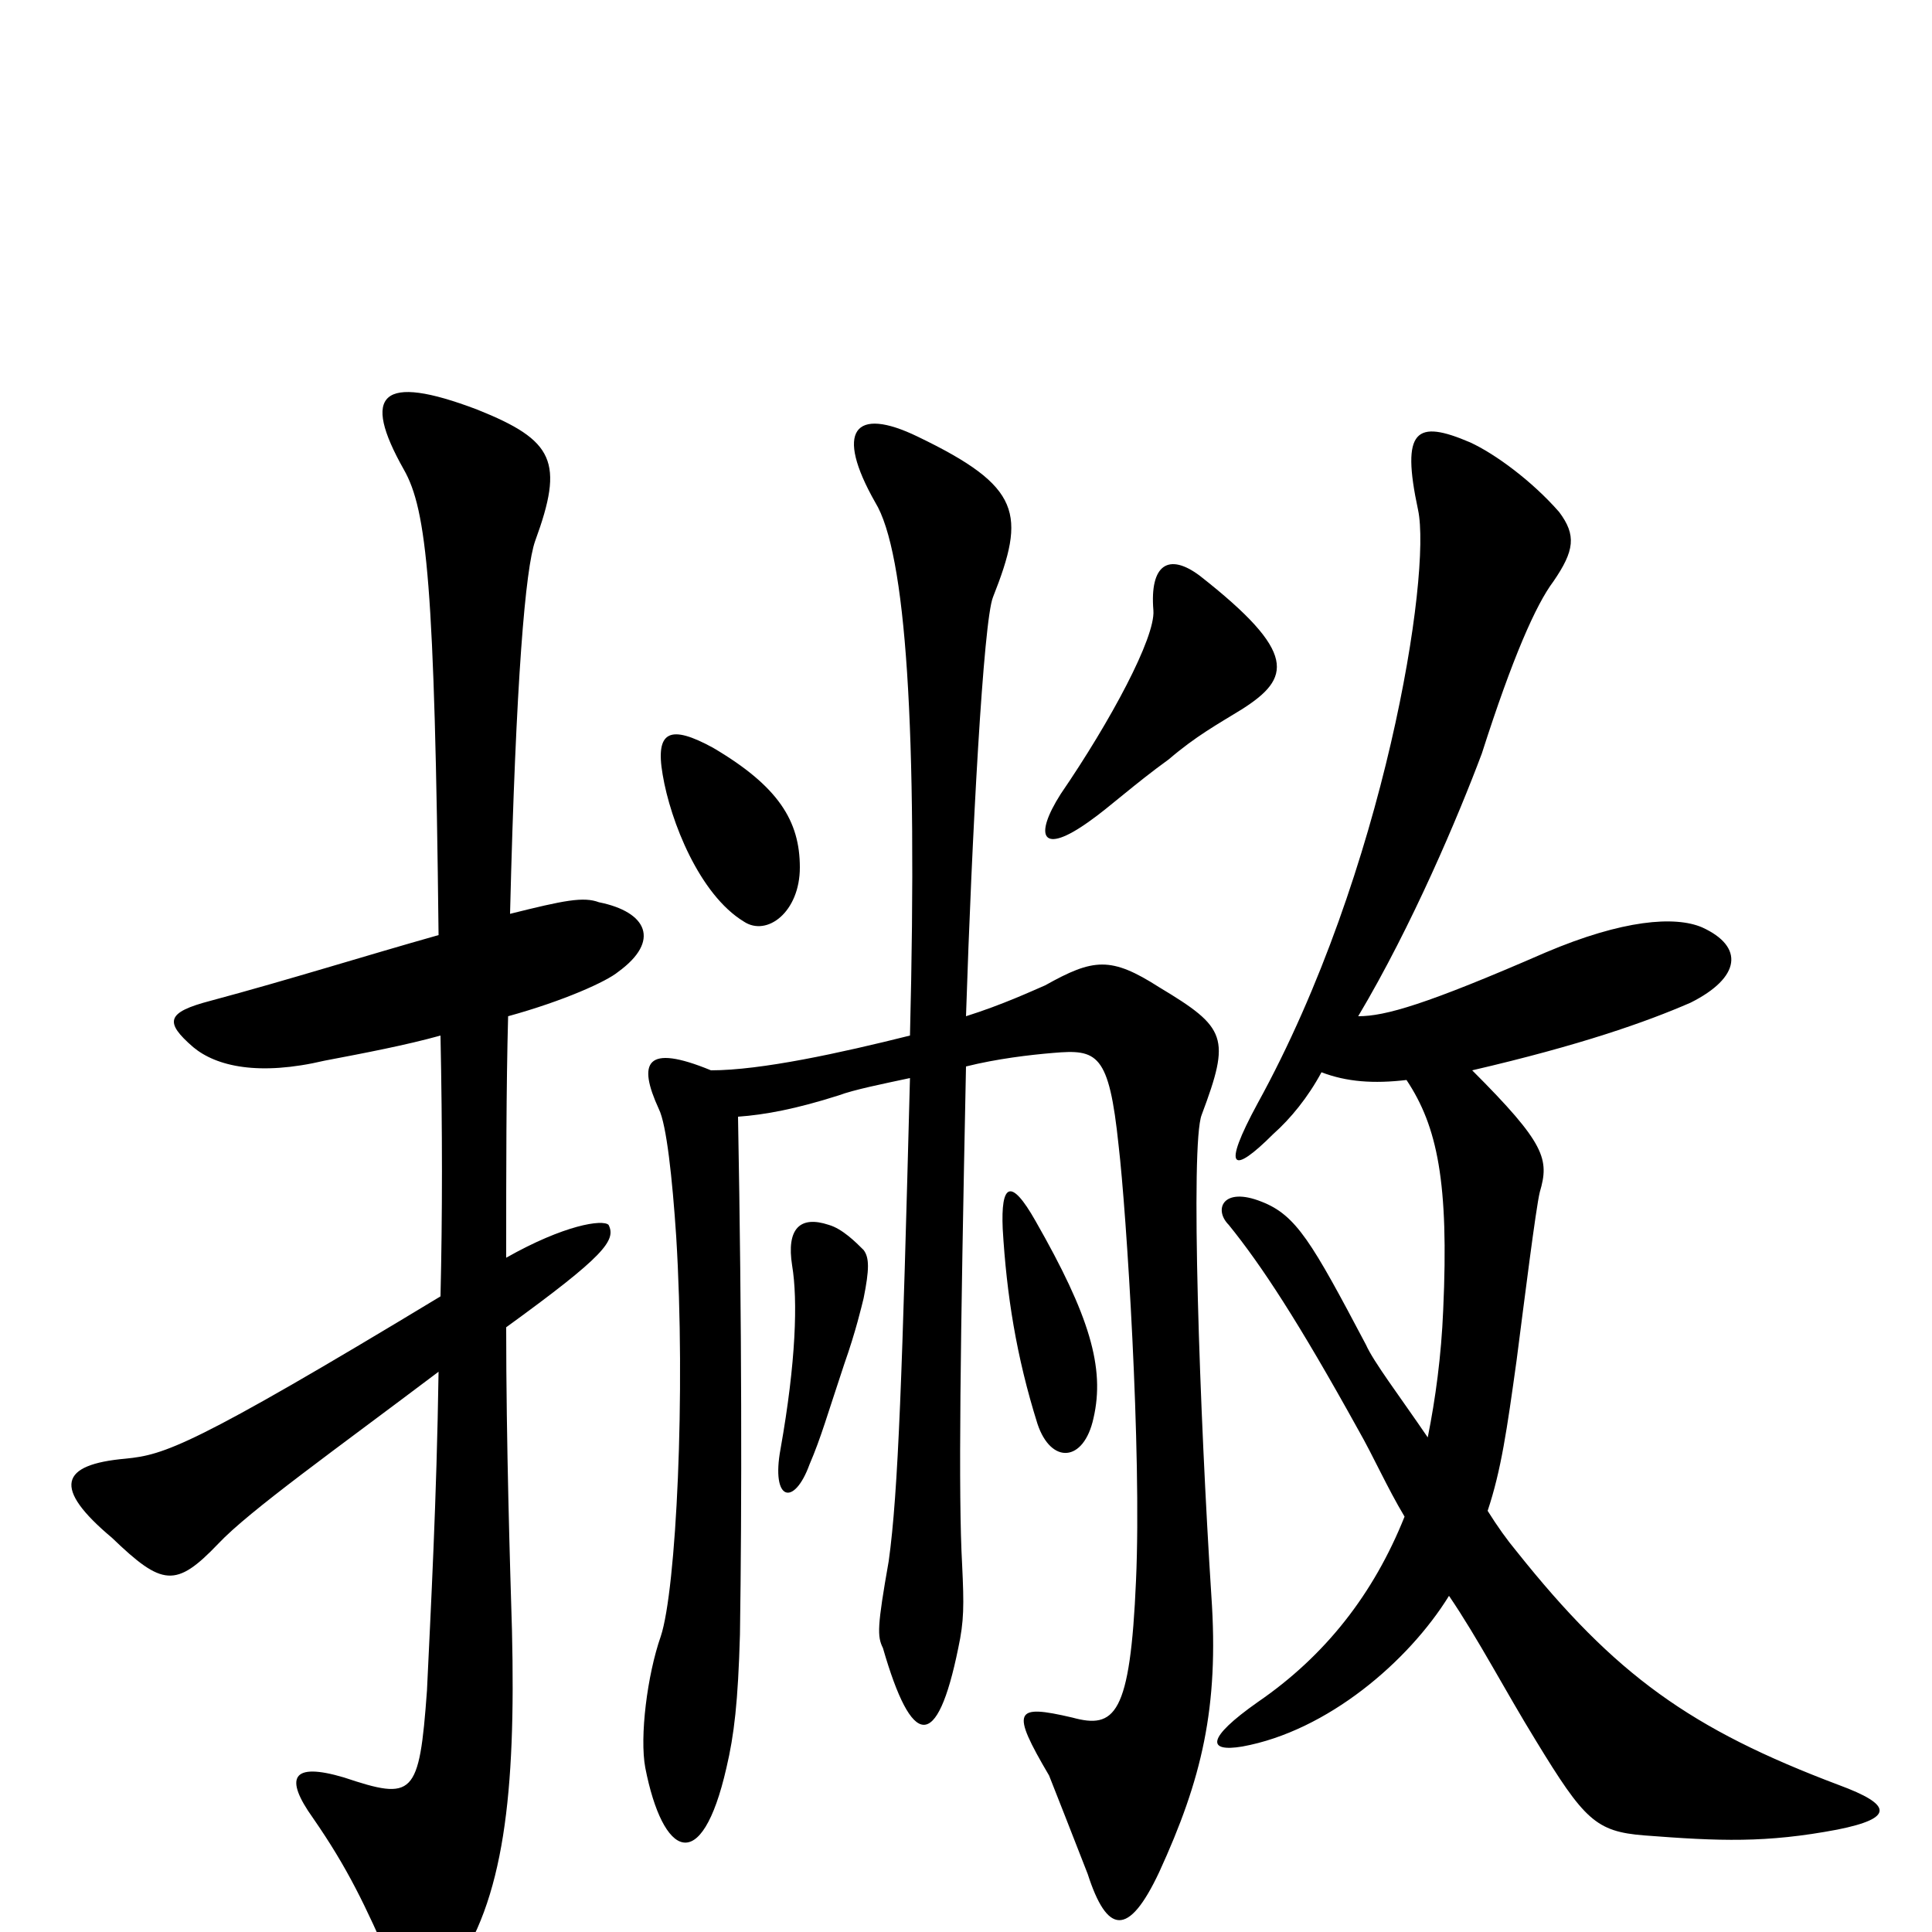 <svg xmlns="http://www.w3.org/2000/svg" viewBox="0 -1000 1000 1000">
	<path fill="#000000" d="M643 -633C668 -649 672 -662 621 -702C605 -714 595 -708 597 -684C598 -670 575 -627 549 -589C535 -567 539 -557 564 -575C574 -582 587 -594 605 -607C619 -619 630 -625 643 -633ZM414 -551C414 -575 403 -593 369 -613C347 -625 339 -622 343 -599C347 -575 362 -537 385 -523C397 -515 414 -528 414 -551ZM952 -76C875 -105 836 -133 785 -197C780 -203 775 -210 770 -218C777 -239 780 -260 785 -296C789 -327 795 -375 797 -383C802 -400 800 -408 762 -446C818 -459 852 -471 875 -481C901 -494 903 -510 881 -520C867 -526 840 -524 800 -507C738 -480 717 -474 703 -474C731 -521 755 -578 767 -610C783 -660 795 -687 804 -699C815 -715 816 -723 807 -735C793 -751 774 -765 761 -771C733 -783 725 -778 734 -736C741 -703 717 -549 651 -429C632 -394 638 -392 659 -413C668 -421 677 -432 684 -445C697 -440 711 -439 728 -441C744 -417 750 -388 747 -322C746 -298 743 -276 739 -256C724 -278 711 -295 707 -304C679 -357 671 -371 653 -378C633 -386 628 -374 636 -366C653 -345 672 -316 703 -260C711 -246 718 -230 727 -215C711 -175 686 -143 651 -119C624 -100 625 -93 643 -96C687 -104 729 -140 750 -174C765 -152 779 -125 795 -99C820 -58 826 -52 851 -50C890 -47 914 -46 951 -53C981 -59 979 -66 952 -76ZM627 -174C621 -267 616 -408 622 -423C637 -463 635 -468 600 -489C575 -505 566 -504 541 -490C534 -487 519 -480 500 -474C503 -567 509 -679 514 -691C531 -734 529 -748 475 -774C442 -790 432 -777 453 -740C469 -714 475 -623 471 -464C435 -455 394 -446 368 -446C334 -460 330 -450 341 -426C345 -418 348 -390 350 -360C355 -279 350 -177 342 -153C335 -133 331 -101 334 -85C343 -39 363 -28 376 -85C380 -102 382 -119 383 -154C384 -221 384 -314 382 -422C396 -423 412 -426 434 -433C442 -436 457 -439 471 -442C467 -289 465 -228 460 -192C454 -158 454 -153 457 -147C472 -95 485 -93 496 -147C499 -161 499 -169 498 -190C496 -226 497 -302 500 -448C516 -452 533 -454 545 -455C568 -457 574 -455 579 -407C583 -373 591 -249 588 -182C585 -112 577 -105 555 -111C525 -118 523 -115 543 -81C547 -71 554 -53 563 -30C573 1 584 3 600 -31C622 -79 631 -116 627 -174ZM320 -497C342 -513 335 -528 310 -533C302 -536 292 -534 264 -527C267 -649 272 -706 277 -720C292 -761 287 -772 247 -788C197 -807 187 -796 209 -757C221 -736 225 -697 227 -516C188 -505 150 -493 109 -482C86 -476 85 -471 100 -458C112 -448 134 -443 168 -451C189 -455 210 -459 228 -464C229 -415 229 -371 228 -329C99 -251 85 -247 65 -245C31 -242 27 -230 58 -204C84 -179 91 -178 113 -201C129 -218 174 -250 227 -290C226 -223 223 -168 221 -125C217 -70 214 -68 178 -80C151 -88 147 -80 162 -59C180 -33 189 -14 203 18C212 38 221 40 234 21C261 -16 267 -72 265 -156C264 -189 262 -253 262 -313C313 -350 319 -358 315 -366C312 -369 292 -366 262 -349C262 -394 262 -437 263 -474C292 -482 314 -492 320 -497ZM566 -266C572 -292 564 -319 536 -368C523 -391 518 -387 519 -364C521 -330 526 -298 537 -263C544 -242 561 -243 566 -266ZM447 -328C450 -343 450 -349 447 -353C443 -357 436 -364 429 -366C414 -371 407 -364 410 -345C413 -327 412 -295 404 -250C399 -223 411 -220 419 -242C425 -256 428 -267 437 -294C443 -311 446 -324 447 -328Z"/>
</svg>
